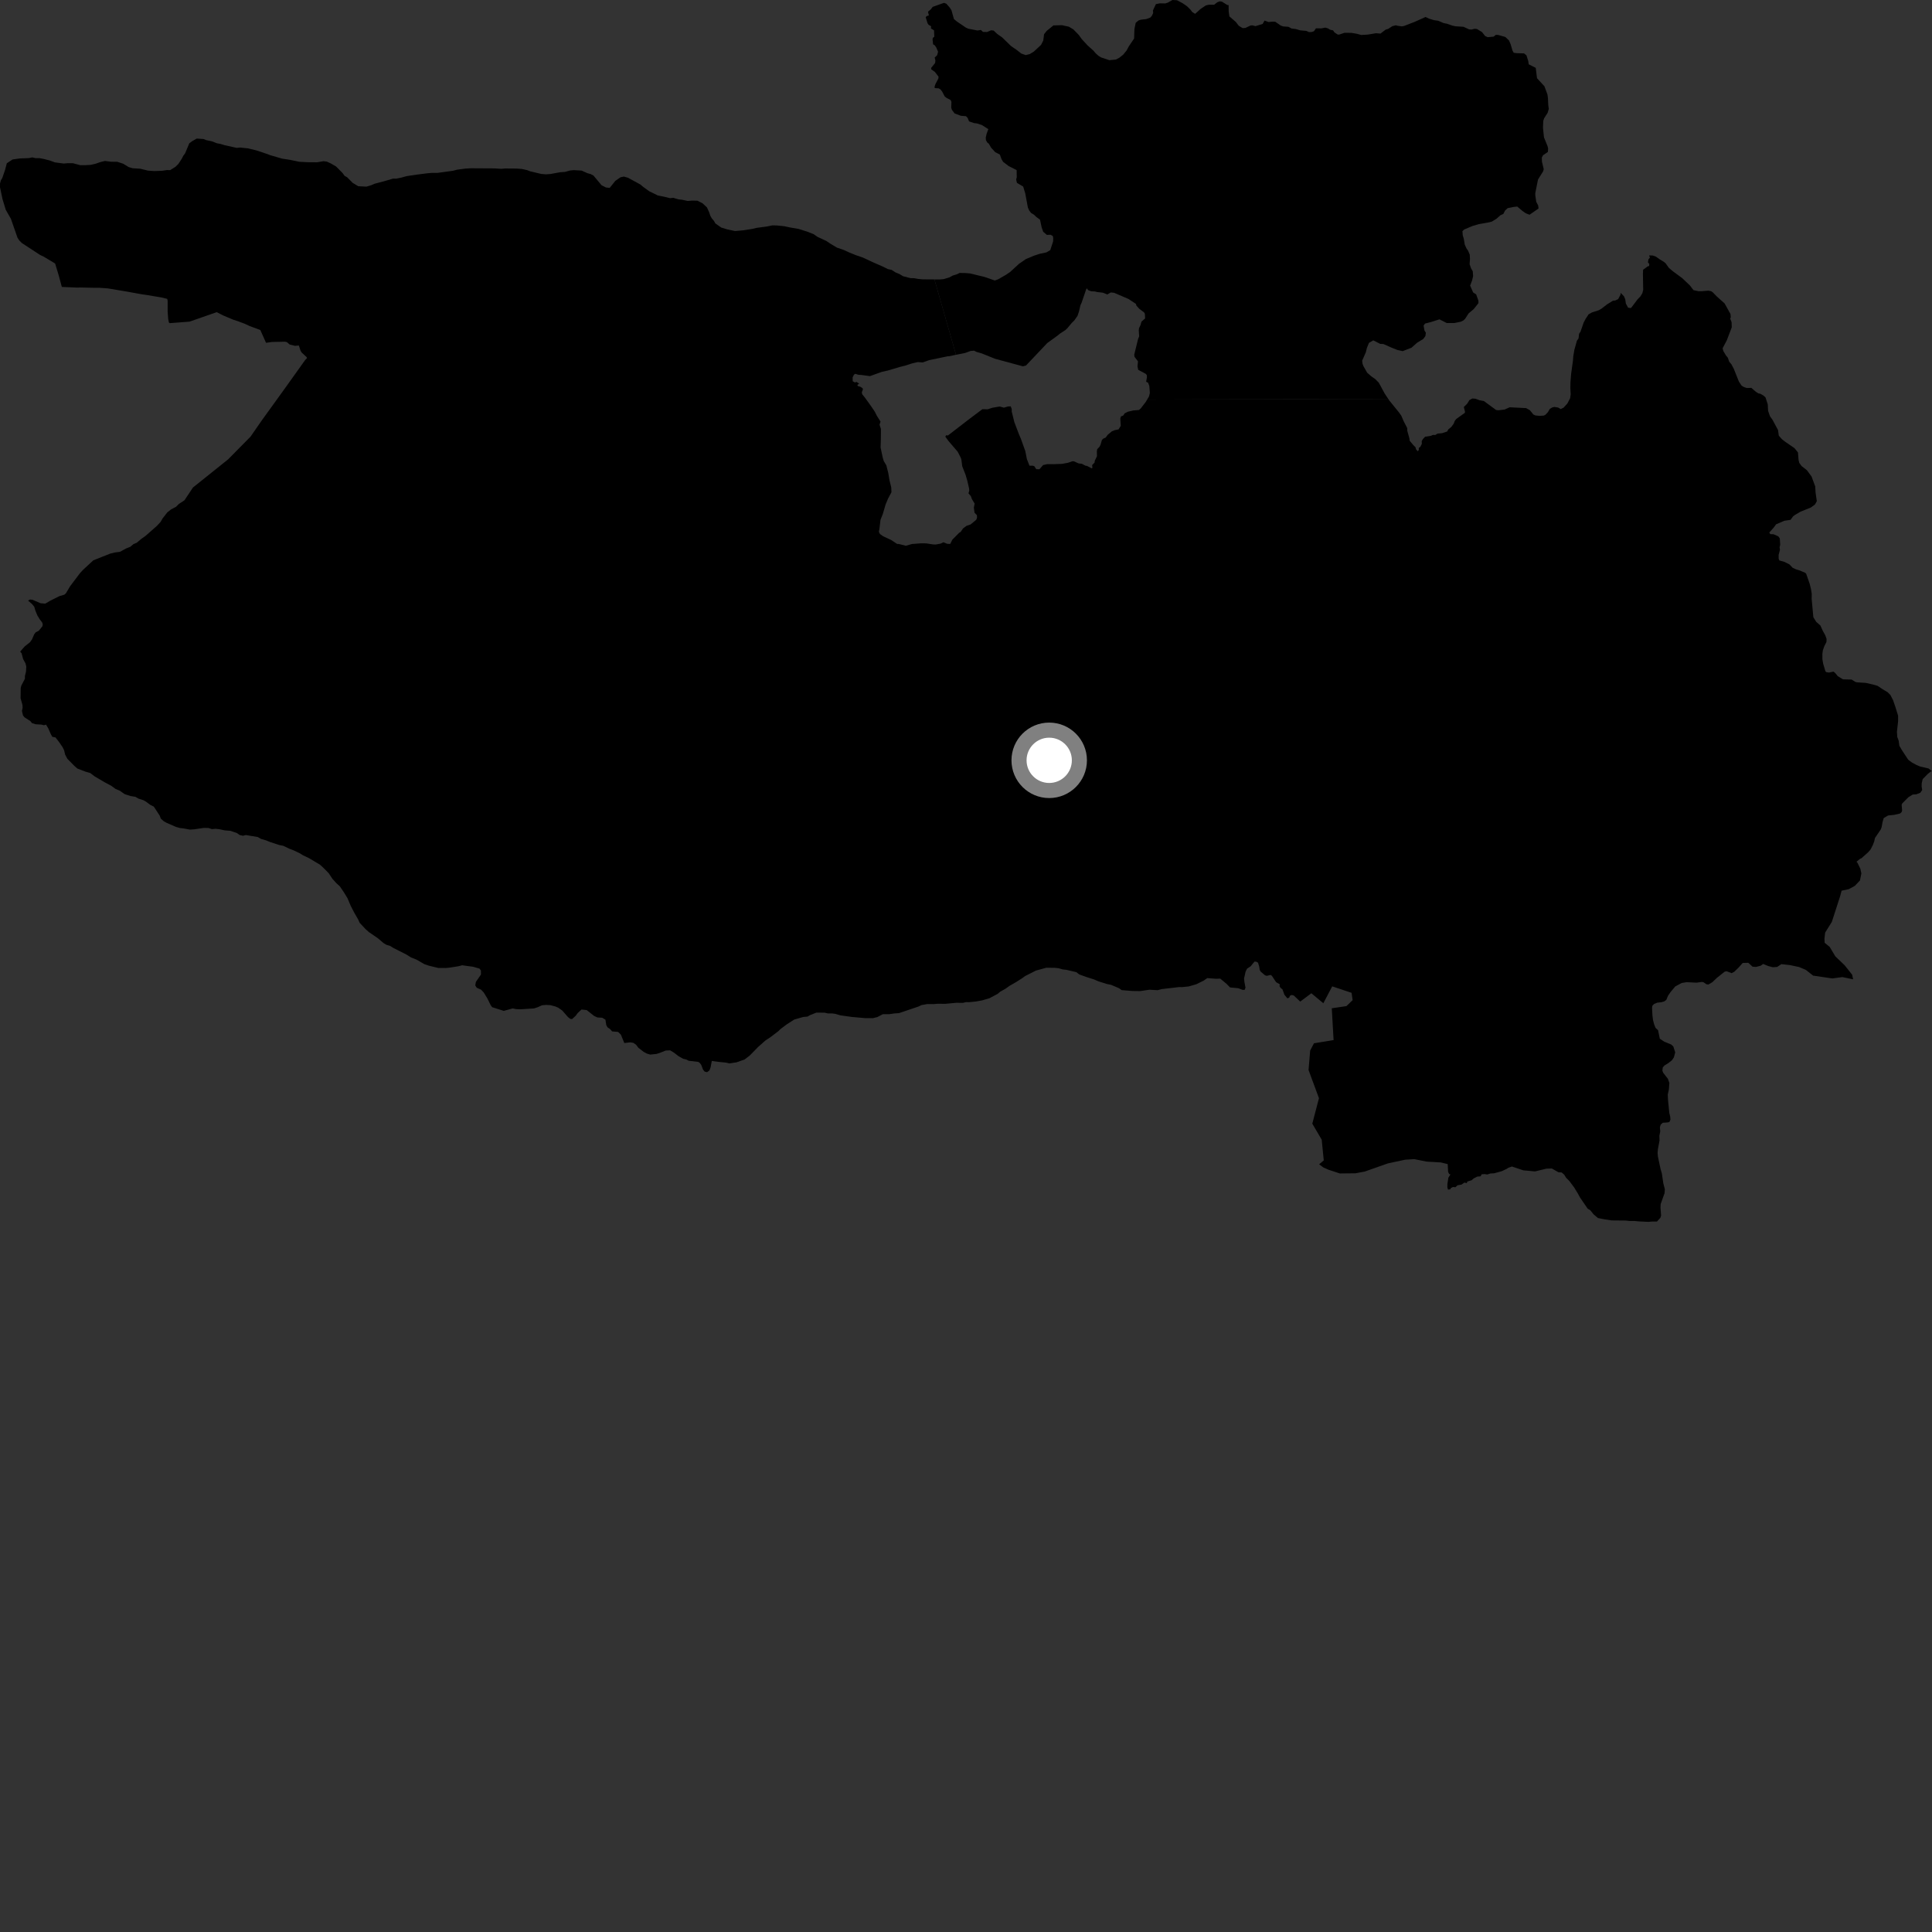 <?xml version="1.0" encoding="utf-8" ?>
<svg baseProfile="full" height="1024" version="1.1" width="1024" xmlns="http://www.w3.org/2000/svg" xmlns:ev="http://www.w3.org/2001/xml-events" xmlns:xlink="http://www.w3.org/1999/xlink"><rect width="100%" height="100%" fill="#333333" stroke="none"/><defs /><polygon fill="black" points="735.798,211.427 608.004,211.79 607.234,213.093 604.599,216.501 603.664,217.311 600.673,217.545 597.805,218.22 596.119,219.076 595.277,220.296 594.119,220.706 593.782,221.835 594.022,225.699 592.852,227.596 590.87,227.987 589.31,228.624 587.111,230.448 586.041,231.916 584.674,232.527 584.031,233.212 583.321,235.7 582.721,236.855 581.532,238.077 581.359,239.261 581.423,241.782 580.263,244.17 580.136,245.195 578.868,246.472 578.998,248.016 578.555,248.197 576.166,246.96 575.298,246.818 573.352,245.799 571.691,245.624 569.254,244.533 568.409,244.462 566.061,245.281 562.874,245.865 558.507,246.021 555.031,246.009 552.858,246.502 550.931,248.706 549.243,248.682 548.229,247.122 547.449,246.827 545.639,246.819 544.262,243.314 543.425,239.064 541.023,232.382 540.032,230.095 537.619,223.721 536.243,218.175 536.25,216.846 535.706,215.372 534.255,215.434 532.086,216.077 529.876,215.45 525.941,216.124 523.492,216.93 520.687,216.881 513.882,221.985 502.442,230.803 501.464,230.703 501.056,231.452 502.643,233.642 507.579,239.412 509.253,242.659 509.563,243.681 510.002,247.143 511.779,251.646 512.678,254.782 513.631,258.855 513.731,260.045 513.318,261.47 514.543,262.929 515.152,264.559 516.582,266.936 516.156,269.044 516.516,271.748 517.799,273.067 517.833,274.481 517.421,275.501 514.461,277.959 512.303,278.687 510.455,280.055 509.118,281.982 508.366,282.394 504.763,286.034 503.627,288.31 502.059,288.236 500.067,287.419 498.478,288.152 495.876,288.614 494.389,288.538 490.908,287.999 488.304,287.963 483.401,288.33 480.119,289.26 476.343,288.307 475.499,288.295 472.297,286.194 468.122,284.255 466.406,283.05 465.819,281.87 466.117,280.271 466.686,275.519 467.913,272.416 469.362,267.466 470.68,264.282 472.49,260.904 472.378,258.306 471.468,254.651 470.771,250.54 469.774,246.646 468.376,244.274 467.834,242.388 466.735,237.199 466.875,232.388 466.909,227.343 466.175,225.128 466.694,223.439 464.742,220.361 463.665,218.212 461.623,215.183 458.336,210.631 456.966,208.941 456.778,207.898 457.382,206.345 457.112,205.69 455.978,204.977 454.649,204.608 454.432,203.991 455.392,203.347 453.938,202.419 453.132,202.726 451.948,202.059 451.911,200.004 452.609,198.607 453.309,198.125 455.017,198.661 456.431,198.72 461.067,199.357 467.482,197.071 470.462,196.418 477.148,194.432 479.874,193.764 483.351,192.634 486.441,191.905 489.015,192.118 492.398,190.904 502.33,188.832 502.95,188.83 506.708,188.038 495.274,148.099 489.073,148.059 486.713,147.848 484.348,147.433 482.582,147.417 478.651,146.412 476.684,145.222 474.717,144.426 472.562,143.038 470.594,142.633 468.231,141.44 462.346,138.852 457.236,136.461 453.697,135.269 449.763,133.674 447.208,132.478 443.67,131.279 440.336,129.291 437.976,127.71 433.258,125.525 431.298,124.139 427.766,122.742 423.239,121.33 418.514,120.518 415.761,119.908 411.623,119.486 409.269,119.468 406.503,120.042 400.981,120.783 398.621,121.347 393.697,122.093 389.556,122.449 385.633,121.628 382.293,120.619 379.17,118.426 378.388,117.052 377.221,115.665 376.45,114.283 375.873,112.504 374.71,109.948 372.379,107.765 369.629,106.362 366.688,106.33 364.521,106.508 361.576,105.888 359.615,105.671 356.868,104.855 355.098,105.032 351.774,104.216 348.637,103.593 344.136,101.385 340.819,98.994 339.444,97.801 332.804,94.195 330.652,93.589 328.876,93.961 326.109,95.89 323.138,99.595 321.166,99.371 318.828,98.173 314.539,93.03 312.981,92.227 311.401,91.823 308.278,90.413 304.147,90.175 302.184,90.355 299.423,91.113 296.862,91.292 291.741,92.225 289.373,92.4 286.823,92.185 280.924,90.768 279.36,90.16 276.6,89.552 273.645,89.34 267.734,89.294 265.761,89.479 262.208,89.259 249.393,89.185 246.629,89.367 242.282,89.934 240.104,90.507 231.794,91.645 229.027,91.635 226.658,91.822 220.723,92.575 215.588,93.339 212.807,94.114 210.04,94.687 208.266,94.683 203.711,96.029 198.568,97.379 196.779,98.154 194.219,98.924 189.875,98.703 186.931,96.925 183.993,93.964 182.619,93.174 181.639,91.788 178.123,88.237 175.375,86.645 173.207,85.648 171.439,85.441 168.085,86.009 162.966,85.972 158.633,85.742 153.718,84.72 149.581,84.094 143.313,82.274 141.149,81.466 135.661,79.65 131.345,78.628 127.222,78.196 125.452,78.374 118.98,76.934 117.023,76.324 114.867,75.907 112.314,74.903 109.384,74.285 107.812,73.675 104.282,73.439 101.905,74.79 100.335,75.95 98.132,81.223 97.134,82.588 96.342,84.15 94.548,86.882 92.965,88.434 90.2,90.17 88.435,90.143 85.878,90.518 81.746,90.664 78.417,90.431 74.294,89.415 70.367,89.18 68.218,88.565 65.276,86.768 62.147,85.754 58.802,85.722 55.653,85.308 53.291,85.873 50.531,86.823 47.977,87.392 45.031,87.555 42.466,87.536 38.739,86.523 35.78,86.504 33.807,86.682 29.093,86.059 26.34,85.056 23.194,84.248 21.028,83.841 18.87,83.827 17.099,83.419 15.312,83.803 10.583,83.97 6.64,84.528 3.614,86.533 2.643,90.201 1.223,94.316 0.426,95.682 0.017,97.25 0.0,99.218 1.323,105.507 3.053,111.202 5.801,116.011 9.278,126.017 10.277,127.497 11.619,128.834 21.189,135.095 23.183,136.047 29.209,139.655 31.168,146.127 32.773,152.082 41.148,152.439 42.354,152.378 49.306,152.523 52.593,152.524 57.143,152.854 67.166,154.532 75.115,155.971 78.075,156.395 85.881,157.724 88.622,158.4 88.863,159.364 88.858,165.218 89.165,169.248 89.542,170.948 89.943,171.281 100.472,170.473 114.869,165.45 118.301,167.204 123.486,169.39 126.335,170.331 129.841,171.658 132.308,172.809 137.97,174.912 141.012,181.704 144.089,181.253 151.028,181.107 152.057,181.329 153.503,182.584 156.267,183.296 158.395,183.125 159.322,185.934 159.899,186.858 162.452,189.217 162.747,189.807 161.81,190.721 150.353,206.76 138.649,222.961 132.796,231.419 120.945,243.434 102.276,258.385 97.757,265.175 94.845,267.076 93.268,268.631 90.701,269.975 88.717,271.525 86.135,274.834 85.141,276.588 83.157,278.734 77.215,283.971 75.047,285.517 72.474,287.653 70.698,288.418 69.117,289.778 66.756,290.737 63.595,292.471 60.837,292.835 58.479,293.407 49.474,296.974 43.993,302.044 42.347,303.836 37.11,310.789 34.938,314.458 34.096,315.207 31.547,315.933 26.577,318.418 24.001,319.937 21.495,319.731 17.234,317.897 15.91,317.762 14.882,318.324 16.926,320.104 18.131,321.559 18.799,323.763 19.828,326.23 21.114,328.325 22.341,329.891 22.665,330.979 22.459,331.96 20.556,334.314 18.963,335.121 18.147,336.151 16.983,338.853 15.881,340.419 13.121,342.584 10.687,345.373 11.444,346.22 12.227,349.235 13.551,351.698 13.935,353.324 13.769,356.075 13.206,358.275 13.201,359.764 11.318,363.344 10.974,364.642 10.914,370.1 11.912,373.664 11.988,375.172 11.629,376.805 12.178,379.177 12.979,380.18 16.087,382.194 16.94,383.249 18.894,383.878 21.981,384.048 23.279,384.393 24.414,384.079 25.619,386.118 26.891,389.035 27.742,390.543 29.427,390.861 31.457,393.503 33.201,396.072 33.972,397.653 34.552,400.012 35.71,402.184 39.42,405.938 40.991,407.329 45.112,408.93 47.855,409.736 50.208,411.526 55.29,414.514 59.022,416.516 61.168,418.106 63.528,419.108 66.055,420.901 69.199,421.915 71.752,422.329 73.512,423.328 76.062,424.143 77.431,424.939 79.578,426.535 81.531,427.537 84.641,432.28 85.22,433.859 86.773,435.249 88.152,436.045 93.234,438.264 95.394,438.875 97.354,439.095 100.686,439.717 103.036,439.549 107.953,438.816 110.51,438.842 112.273,439.453 114.237,439.279 116.206,439.492 119.142,440.113 122.089,440.342 125.617,441.563 126.98,442.556 128.75,442.969 130.322,442.592 136.607,443.636 138.357,444.641 141.113,445.45 143.074,446.253 147.975,447.869 150.132,448.287 153.463,449.885 155.619,450.692 158.95,452.29 160.528,453.285 163.859,454.883 169.539,458.268 171.302,459.85 174.233,462.822 176.175,465.78 178.331,468.15 180.083,469.732 182.234,472.889 184.171,476.045 185.913,480.177 187.861,483.924 189.802,487.277 190.58,489.049 193.705,492.405 195.469,493.988 200.378,497.356 203.116,499.727 204.685,500.715 206.665,501.314 208.626,502.504 215.31,505.875 217.86,507.461 220.821,508.651 224.937,511.028 227.309,511.828 232.238,513.031 236.389,513.053 238.364,512.863 243.112,512.103 244.937,511.612 250.788,512.407 254.142,513.371 254.897,514.388 254.93,516.504 252.226,520.432 251.906,522.299 252.665,523.513 255.002,524.557 256.399,526.048 258.362,529.262 260.045,532.713 260.843,533.828 267.025,535.787 271.732,534.48 273.463,534.845 275.72,534.949 282.995,534.496 284.951,533.87 287.296,532.815 289.414,532.633 291.671,532.744 294.339,533.445 295.872,534.103 298.005,535.597 301.047,539.079 302.292,540.045 303.223,540.131 305.164,538.341 306.215,536.905 308.207,535.06 310.958,535.364 314.88,538.458 316.611,539.263 319.206,539.431 320.891,540.435 321.329,543.28 321.977,544.496 323.323,545.408 324.452,546.667 327.611,546.934 329.07,548.37 330.901,552.824 334.067,552.46 335.644,552.723 337.114,553.71 338.375,555.368 341.094,557.46 342.777,558.398 344.586,558.944 347.866,558.617 349.559,558.119 352.807,556.812 355.183,556.694 357.313,557.99 359.68,559.827 362.108,561.176 363.74,561.554 365.02,562.23 369.984,562.806 370.716,563.185 371.619,564.31 372.636,566.939 373.485,567.96 374.759,568.288 376.024,567.344 376.64,565.666 377.271,562.323 380.496,562.778 384.824,563.215 386.578,563.624 390.323,563.073 394.667,561.543 397.437,559.408 401.797,554.929 405.76,551.431 408.145,549.877 412.499,546.575 413.698,545.404 417.059,542.874 421.023,540.357 425.768,539.012 427.927,538.831 429.328,538.056 432.675,536.71 437.012,536.736 438.797,537.143 441.165,537.153 442.732,537.361 445.485,538.166 451.402,538.99 458.489,539.621 462.633,539.65 465.008,539.075 467.982,537.518 471.329,537.539 473.903,537.163 476.47,536.977 486.746,533.512 488.34,532.738 491.5,532.17 494.838,532.196 496.813,532.01 500.947,532.044 506.863,531.501 510.415,531.528 511.988,531.148 513.764,531.165 517.306,530.803 520.456,530.241 524.398,529.1 528.751,526.784 530.131,525.613 532.899,524.072 535.066,522.526 538.426,520.596 541.783,518.469 543.366,517.305 549.081,514.422 554.584,512.913 559.105,512.966 561.069,513.187 563.217,513.805 565.171,514.02 570.467,515.262 572.027,516.461 575.929,517.882 579.837,519.114 582.19,520.121 586.684,521.548 588.848,521.967 593.139,523.786 594.511,524.784 600.197,525.246 604.311,525.3 609.222,524.57 613.544,524.816 615.704,524.248 624.943,523.17 626.515,523.189 630.047,522.828 633.998,521.694 637.938,519.763 639.893,518.411 644.454,518.767 646.758,518.694 650.106,521.468 651.941,523.355 656.321,523.787 658.588,524.636 659.67,524.66 660.14,523.483 659.559,520.393 659.38,518.628 660.174,515.036 660.978,513.403 662.875,512.15 664.901,509.656 665.934,509.742 666.785,510.271 667.398,512.275 667.669,514.038 668.173,514.965 670.51,516.942 671.405,517.215 673.414,516.742 674.109,517.17 676.373,520.584 678.33,521.704 678.162,522.669 678.759,523.627 679.738,524.377 680.763,527.245 682.354,529.151 683.313,528.737 683.685,527.766 684.644,527.353 685.775,527.672 689.147,530.859 695.052,526.452 701.398,531.738 706.1,522.788 716.358,526.218 716.921,530.091 713.638,533.259 705.87,534.408 706.831,551.269 696.431,552.962 694.419,556.793 693.559,567.112 699.073,582.068 695.549,595.569 700.536,604.058 701.616,615.049 699.166,617.104 701.397,618.764 704.169,619.995 710.149,621.957 718.415,621.868 723.317,620.952 735.598,616.629 744.713,614.675 749.569,614.358 756.156,615.68 763.67,616.114 767.313,617.001 767.529,621.153 768.07,622.225 768.771,622.463 767.683,624.16 767.152,627.509 767.143,629.427 767.501,630.511 768.702,630.346 768.971,629.726 770.079,629.135 771.402,629.257 772.488,628.239 774.615,627.87 776.159,626.793 777.485,627.073 777.667,626.27 779.979,625.548 781.117,624.574 782.992,623.619 784.695,623.493 785.37,622.38 786.982,622.289 788.246,622.511 789.907,621.984 791.938,621.868 795.874,620.783 798.528,619.562 799.392,618.978 801.334,618.271 807.391,620.303 813.622,620.866 819.623,619.418 822.513,619.33 826.025,621.326 827.714,621.423 829.077,622.617 830.042,624.197 831.799,625.979 834.319,629.347 836.259,632.515 837.425,634.683 841.5,640.624 842.863,641.429 844.612,643.601 846.959,645.59 850.096,646.212 854.226,646.846 861.693,646.914 863.458,647.127 866.404,647.154 868.763,647.376 873.678,647.61 875.852,647.428 878.215,647.452 879.999,645.501 880.414,644.29 880.098,640.119 880.176,638.206 882.247,632.431 882.412,630.37 881.582,627.138 880.816,621.901 880.149,619.699 878.727,612.993 878.557,610.989 878.718,609.172 879.584,604.495 879.501,601.994 879.963,599.628 879.778,597.473 880.198,596.09 881.262,595.091 884.016,594.898 884.846,594.643 885.364,593.463 885.245,591.839 884.77,589.929 884.087,582.974 883.944,580.179 884.539,577.474 884.795,573.983 884.026,571.793 881.521,568.58 881.11,567.466 881.286,565.794 882.246,564.699 884.153,563.538 886.14,561.985 887.207,560.4 887.897,557.785 886.918,554.699 885.825,553.645 882.061,552.083 879.739,550.544 878.789,545.996 877.488,544.836 876.672,542.747 876.106,540.492 875.823,538.138 875.617,534.22 875.797,533.037 876.67,532.143 878.425,531.427 880.593,531.192 882.052,530.781 883.171,529.972 884.068,527.806 885.419,525.819 887.925,522.836 891.301,521.013 893.891,520.575 899.208,520.833 902.106,520.439 902.991,520.669 904.44,521.679 905.516,521.805 907.573,520.586 910.045,518.236 914.085,515.029 915.118,514.768 917.793,515.788 919.16,515.083 921.541,512.781 923.665,510.388 926.643,510.293 928.868,512.351 930.72,512.493 933.162,511.868 934.522,510.912 937.199,512.023 939.586,512.648 941.91,512.506 944.172,511.017 948.658,511.507 953.56,512.549 957.138,514.06 960.997,517.101 971.151,518.589 976.519,517.873 982.203,519.068 981.667,516.59 977.697,511.611 972.775,506.898 969.762,501.864 967.114,499.708 966.988,497.592 967.367,494.285 970.9,488.65 975.3,475.037 976.088,472.085 979.91,471.271 983.091,469.529 985.819,466.657 986.561,462.938 986.025,460.455 984.479,457.267 983.963,456.737 985.924,455.157 986.609,454.887 990.173,451.706 991.404,450.287 992.598,447.975 993.354,446.031 993.775,444.151 996.848,439.612 997.3,438.414 997.788,435.743 998.405,433.6 1000.708,432.233 1004.073,431.872 1007.1,431.167 1007.902,430.399 1008.16,429.51 1007.905,426.573 1008.179,425.874 1011.482,422.557 1013.762,421.132 1015.665,421.007 1017.771,420.198 1018.796,418.733 1018.513,416.848 1018.551,415.132 1019.054,412.967 1021.731,410.228 1023.322,408.936 1024.0,408.783 1022.211,407.315 1017.682,406.26 1015.842,405.483 1013.427,404.192 1011.371,402.646 1008.02,397.533 1006.695,395.255 1006.314,392.52 1005.592,390.598 1005.415,387.851 1006.036,382.299 1006.036,379.343 1004.54,374.509 1003.331,371.046 1001.965,368.376 1000.492,366.898 997.824,365.299 995.139,363.504 992.94,362.863 988.927,361.95 984.375,361.658 983.442,361.469 981.385,360.18 976.827,360.064 974.045,358.377 972.7,356.711 971.781,355.971 969.402,356.464 968.021,356.257 967.519,355.832 966.325,351.792 965.918,349.493 965.891,346.605 966.158,344.673 966.955,342.436 968.049,340.268 968.122,338.651 967.409,336.664 966.127,334.359 964.838,331.524 962.641,329.602 961.108,327.109 960.221,317.429 960.262,314.777 959.859,312.236 959.15,309.376 957.309,304.098 956.795,303.582 953.691,302.292 952.038,301.811 950.128,300.925 948.434,299.133 945.665,297.774 943.119,297.057 942.737,296.183 942.704,294.124 943.406,291.426 943.212,290.074 943.537,288.719 943.334,285.393 942.526,284.256 940.031,283.165 938.33,283.105 937.745,282.276 940.175,279.546 941.356,277.909 945.745,276.012 949.038,275.531 950.286,273.781 951.12,273.087 954.318,271.191 959.765,269.011 961.955,267.423 962.948,265.628 962.289,261.071 962.097,257.798 960.144,252.52 957.662,249.186 954.86,247.01 953.648,245.324 953.274,243.722 952.95,239.798 951.122,237.527 946.198,234.144 944.458,232.781 942.805,230.911 942.388,227.928 939.5,222.55 938.14,220.652 937.127,217.747 936.94,214.272 935.752,210.639 934.686,209.662 933.02,208.697 931.966,208.506 930.504,207.535 928.259,205.571 925.853,205.664 924.21,205.098 923.07,204.385 921.654,202.253 918.937,195.436 917.667,193.058 916.508,191.703 915.795,189.609 914.803,188.394 913.412,186.078 913.022,184.596 915.251,180.351 917.869,173.486 917.774,170.712 917.061,168.953 917.349,168.066 917.199,166.453 914.073,160.824 909.981,157.176 907.718,154.848 906.899,154.329 905.449,154.045 901.893,154.348 900.288,154.351 897.569,153.778 895.75,151.364 891.601,147.416 886.836,143.911 884.596,142.041 882.869,139.631 882.025,138.877 879.698,137.46 877.644,136.009 876.023,135.422 874.062,135.369 874.492,136.522 873.679,137.528 873.452,139.124 874.175,139.876 874.076,141.005 873.33,141.177 870.875,142.971 870.778,145.18 870.927,153.673 870.462,155.441 869.435,157.128 867.936,158.671 864.809,162.823 864.345,163.282 862.917,163.081 861.757,160.942 861.394,158.582 860.696,156.98 858.958,155.204 858.905,156.161 857.664,158.535 856.021,159.297 854.937,159.361 851.834,161.279 848.785,163.627 847.376,164.434 843.723,165.608 841.975,166.615 840.351,169.098 839.351,171.026 837.721,175.762 836.951,176.898 836.648,179.401 835.78,180.638 834.446,185.425 833.865,188.86 833.697,191.151 832.723,198.228 832.374,202.659 832.322,205.779 832.495,208.938 832.211,211.063 830.698,213.924 828.727,216.065 827.214,216.816 825.838,216.004 823.827,215.688 822.757,215.949 821.448,216.707 820.401,218.48 819.049,219.882 818.226,220.265 816.126,220.417 813.793,220.196 812.711,219.689 810.857,217.417 808.874,216.307 800.14,215.869 797.481,217.064 794.209,217.452 792.986,217.316 786.478,212.554 784.119,212.11 782.074,211.336 780.363,211.206 778.812,212.063 777.626,213.99 775.846,215.736 776.483,218.162 776.43,218.786 771.797,222.114 771.053,223.104 770.493,224.555 769.231,226.287 767.631,227.584 767.041,228.694 764.383,229.587 761.949,229.806 760.72,230.548 759.479,230.511 758.394,231 755.348,231.471 754.173,232.709 753.542,233.788 753.593,235.262 752.754,236.91 752.005,237.37 751.985,238.518 751.425,239.188 750.511,238.113 750.258,237.065 749.15,235.981 747.174,233.624 747.007,232.351 745.911,228.397 745.839,226.873 743.915,223.126 742.699,220.296 741.493,218.6 736.391,212.301 735.798,211.427" /><polygon fill="black" points="735.798,211.427 733.921,208.609 730.785,202.826 728.883,200.894 726.749,199.413 724.615,197.527 722.64,194.031 722.181,192.865 721.953,191.195 723.895,186.793 724.499,184.386 725.583,181.718 727.873,180.397 731.551,182.268 733.218,182.333 737.394,184.189 740.599,185.475 743.43,186.111 748.104,184.311 751.058,181.683 754.324,179.693 755.48,178.155 755.734,176.353 755.012,175.208 754.522,172.563 755.334,171.48 758.078,170.794 762.941,169.257 766.793,171.212 770.907,171.201 774.229,170.518 775.682,169.81 776.552,168.967 778.361,166.14 781.118,163.804 783.61,160.682 783.583,159.354 782.413,156.081 780.777,154.976 779.203,151.361 780.233,148.648 780.788,146.341 780.593,143.788 779.643,142.133 778.924,140.033 779.118,137.187 778.983,134.933 778.07,132.786 777.266,131.67 776.358,129.668 775.811,126.47 775.273,124.699 775.12,122.505 776.08,121.621 780.403,119.797 783.865,118.777 789.328,117.817 790.688,117.458 793.162,115.948 795.231,114.109 796.784,113.404 797.736,111.572 799.091,110.329 802.149,109.706 804.161,109.477 806.979,111.85 808.718,113.05 810.689,113.811 815.466,110.507 815.256,108.89 814.237,106.945 813.743,103.57 813.729,102.38 815.175,95.156 817.891,90.806 818.213,89.673 817.278,85.756 817.193,83.502 817.857,82.273 820.414,80.525 820.534,78.703 820.223,77.43 818.334,72.797 817.814,67.751 817.951,64.112 818.418,62.686 820.271,59.815 820.881,57.745 820.606,55.589 820.441,52.012 820.172,50.058 818.576,45.718 814.651,41.453 813.975,35.963 810.271,34.103 809.997,32.34 809.07,29.354 807.783,28.293 804.02,28.185 802.3,27.967 801.648,26.803 800.671,23.479 799.802,21.433 797.863,19.594 794.032,18.515 792.805,18.478 791.646,19.425 788.522,19.711 787.147,19.09 785.496,17.007 782.825,15.372 781.504,15.245 779.995,15.655 778.666,15.575 775.668,14.196 771.597,13.952 769.833,13.59 766.978,12.593 765.113,12.228 762.292,10.995 760.044,10.685 757.417,9.877 755.579,9.001 749.784,11.594 744.1,13.784 743.011,13.971 740.417,13.612 739.985,13.369 737.972,13.87 735.742,15.323 734.445,15.692 731.667,17.801 729.28,17.613 725.164,18.308 721.513,18.546 719.001,17.87 716.263,17.416 712.624,17.392 709.803,18.325 709.032,18.326 707.267,17.16 706.56,16.108 704.949,15.74 703.835,15.033 702.416,14.634 700.37,15.042 697.481,15.003 696.409,16.567 695.174,16.967 693.807,17.004 692.32,16.359 689.161,16.085 686.812,15.385 684.525,15.113 682.93,14.21 680.046,13.993 678.736,13.487 675.959,11.556 674.659,11.461 672.365,11.665 670.237,10.906 669.221,12.69 665.432,13.857 663.81,13.43 662.789,13.516 660.128,14.795 658.642,14.92 656.551,13.643 655.008,11.633 651.617,8.713 651.223,6.078 651.194,2.696 650.494,2.656 647.662,0.883 646.492,0.705 645.168,1.21 643.522,2.521 640.624,2.513 639.114,2.885 636.396,4.694 633.447,7.338 631.913,6.379 630.916,5.067 629.168,3.324 626.796,1.694 623.827,0.12 621.423,0.0 618.997,1.369 617.631,1.823 614.692,1.769 612.637,2.194 611.083,5.539 611.209,6.868 610.499,8.401 609.672,9.331 607.585,10.103 604.707,10.433 603.441,10.85 601.943,12.084 601.27,15.432 601.085,20.447 598.43,24.356 597.036,26.894 595.257,29.03 593.291,30.577 591.512,31.543 587.974,31.895 583.681,30.464 582.313,29.669 580.748,28.272 579.577,26.884 576.467,24.103 573.361,20.727 571.807,18.552 568.895,15.569 566.549,14.166 562.821,13.339 558.326,13.479 554.762,16.383 553.378,18.136 552.955,21.47 551.758,23.806 548.015,27.296 545.84,28.644 543.676,29.208 541.335,28.398 538.793,26.41 535.876,24.412 531.193,19.853 528.523,17.972 526.635,16.19 525.264,16.061 523.17,16.955 521,16.91 519.911,15.873 518.105,16.166 513.26,15.227 511.99,14.671 507.107,11.355 505.598,10.08 504.299,5.443 503.394,4.035 501.591,1.97 500.314,1.519 494.32,3.649 493.408,4.899 491.85,6.21 492.333,8.17 491.126,8.545 490.635,9.157 491.624,12.339 492.18,13.142 493.506,13.913 493.411,15.058 495.057,16.076 495.2,19.455 494.395,20.102 494.283,20.908 494.558,23.468 495.463,24.053 496.22,25.159 497.197,27.415 496.705,29.268 495.398,30.502 495.779,32.04 495.639,33.383 493.534,35.981 493.553,36.745 495.449,38.051 497.447,40.635 497.369,41.584 495.81,44.556 495.327,45.984 495.446,46.701 497.496,46.808 498.493,47.391 499.394,48.597 500.722,51.132 501.797,51.949 503.849,52.997 504.278,53.973 504.172,57.119 504.555,58.233 505.948,60.113 509.243,61.36 511.975,61.573 512.869,62.493 513.634,64.343 516.22,65.221 517.929,65.453 520.412,66.267 523.842,68.444 522.939,70.885 522.48,72.857 522.555,74.24 523.225,75.492 524.104,76.196 525.291,78.265 527.479,80.642 529.944,81.928 530.814,84.325 531.672,85.782 534.648,88.048 538.838,90.153 538.903,93.976 538.576,95.109 538.996,96.923 542.311,98.894 543.394,102.462 544.787,109.948 545.497,111.559 546.493,112.868 548.07,113.829 549.317,115.04 551.239,116.444 552.091,120.504 552.911,122.845 554.85,124.497 556.796,124.422 557.989,125.04 558.239,126.125 558.173,127.939 556.666,132.576 554.635,133.765 551.072,134.521 548.032,135.519 543.703,137.334 540.062,139.852 535.319,144.216 533.102,145.696 529.089,148.007 527.289,148.673 521.752,146.761 514.095,144.92 511.349,144.699 508.588,144.676 507.013,145.446 505.038,146.018 503.265,146.99 500.112,147.943 497.944,148.12 495.274,148.099 506.708,188.038 511.499,187.097 514.438,186.017 516.282,185.868 517.475,186.487 520.288,187.295 527.355,190.146 542.149,194.154 543.805,193.727 555.036,181.852 560.88,177.609 561.645,176.922 564.712,174.921 565.723,173.959 568.07,171.151 569.358,169.895 571.122,167.389 571.951,164.848 572.665,161.748 573.263,160.489 575.681,153.386 576.032,152.815 576.768,153.798 578.346,154.372 580.339,154.493 581.646,154.806 584.507,155.126 586.886,156.079 588.726,155.005 590.508,155.196 598.144,158.469 602.028,161.046 602.368,162.045 603.894,163.72 606.398,165.587 606.803,166.303 606.938,168.78 605.001,170.46 604.528,172.207 603.69,174.002 603.576,175.085 603.78,178.268 603.197,179.69 601.175,187.972 601.296,189.114 603.155,191.522 602.887,194.128 603.27,196.004 607.328,198.179 607.844,198.873 607.901,199.905 607.486,202.34 608.536,202.882 609.169,204.595 609.448,208.308 608.987,210.147 608.004,211.79 735.798,211.427" /><circle cx="556.103" cy="402.989" fill="rgb(100%,100%,100%)" r="16" stroke="grey" stroke-width="8" /></svg>